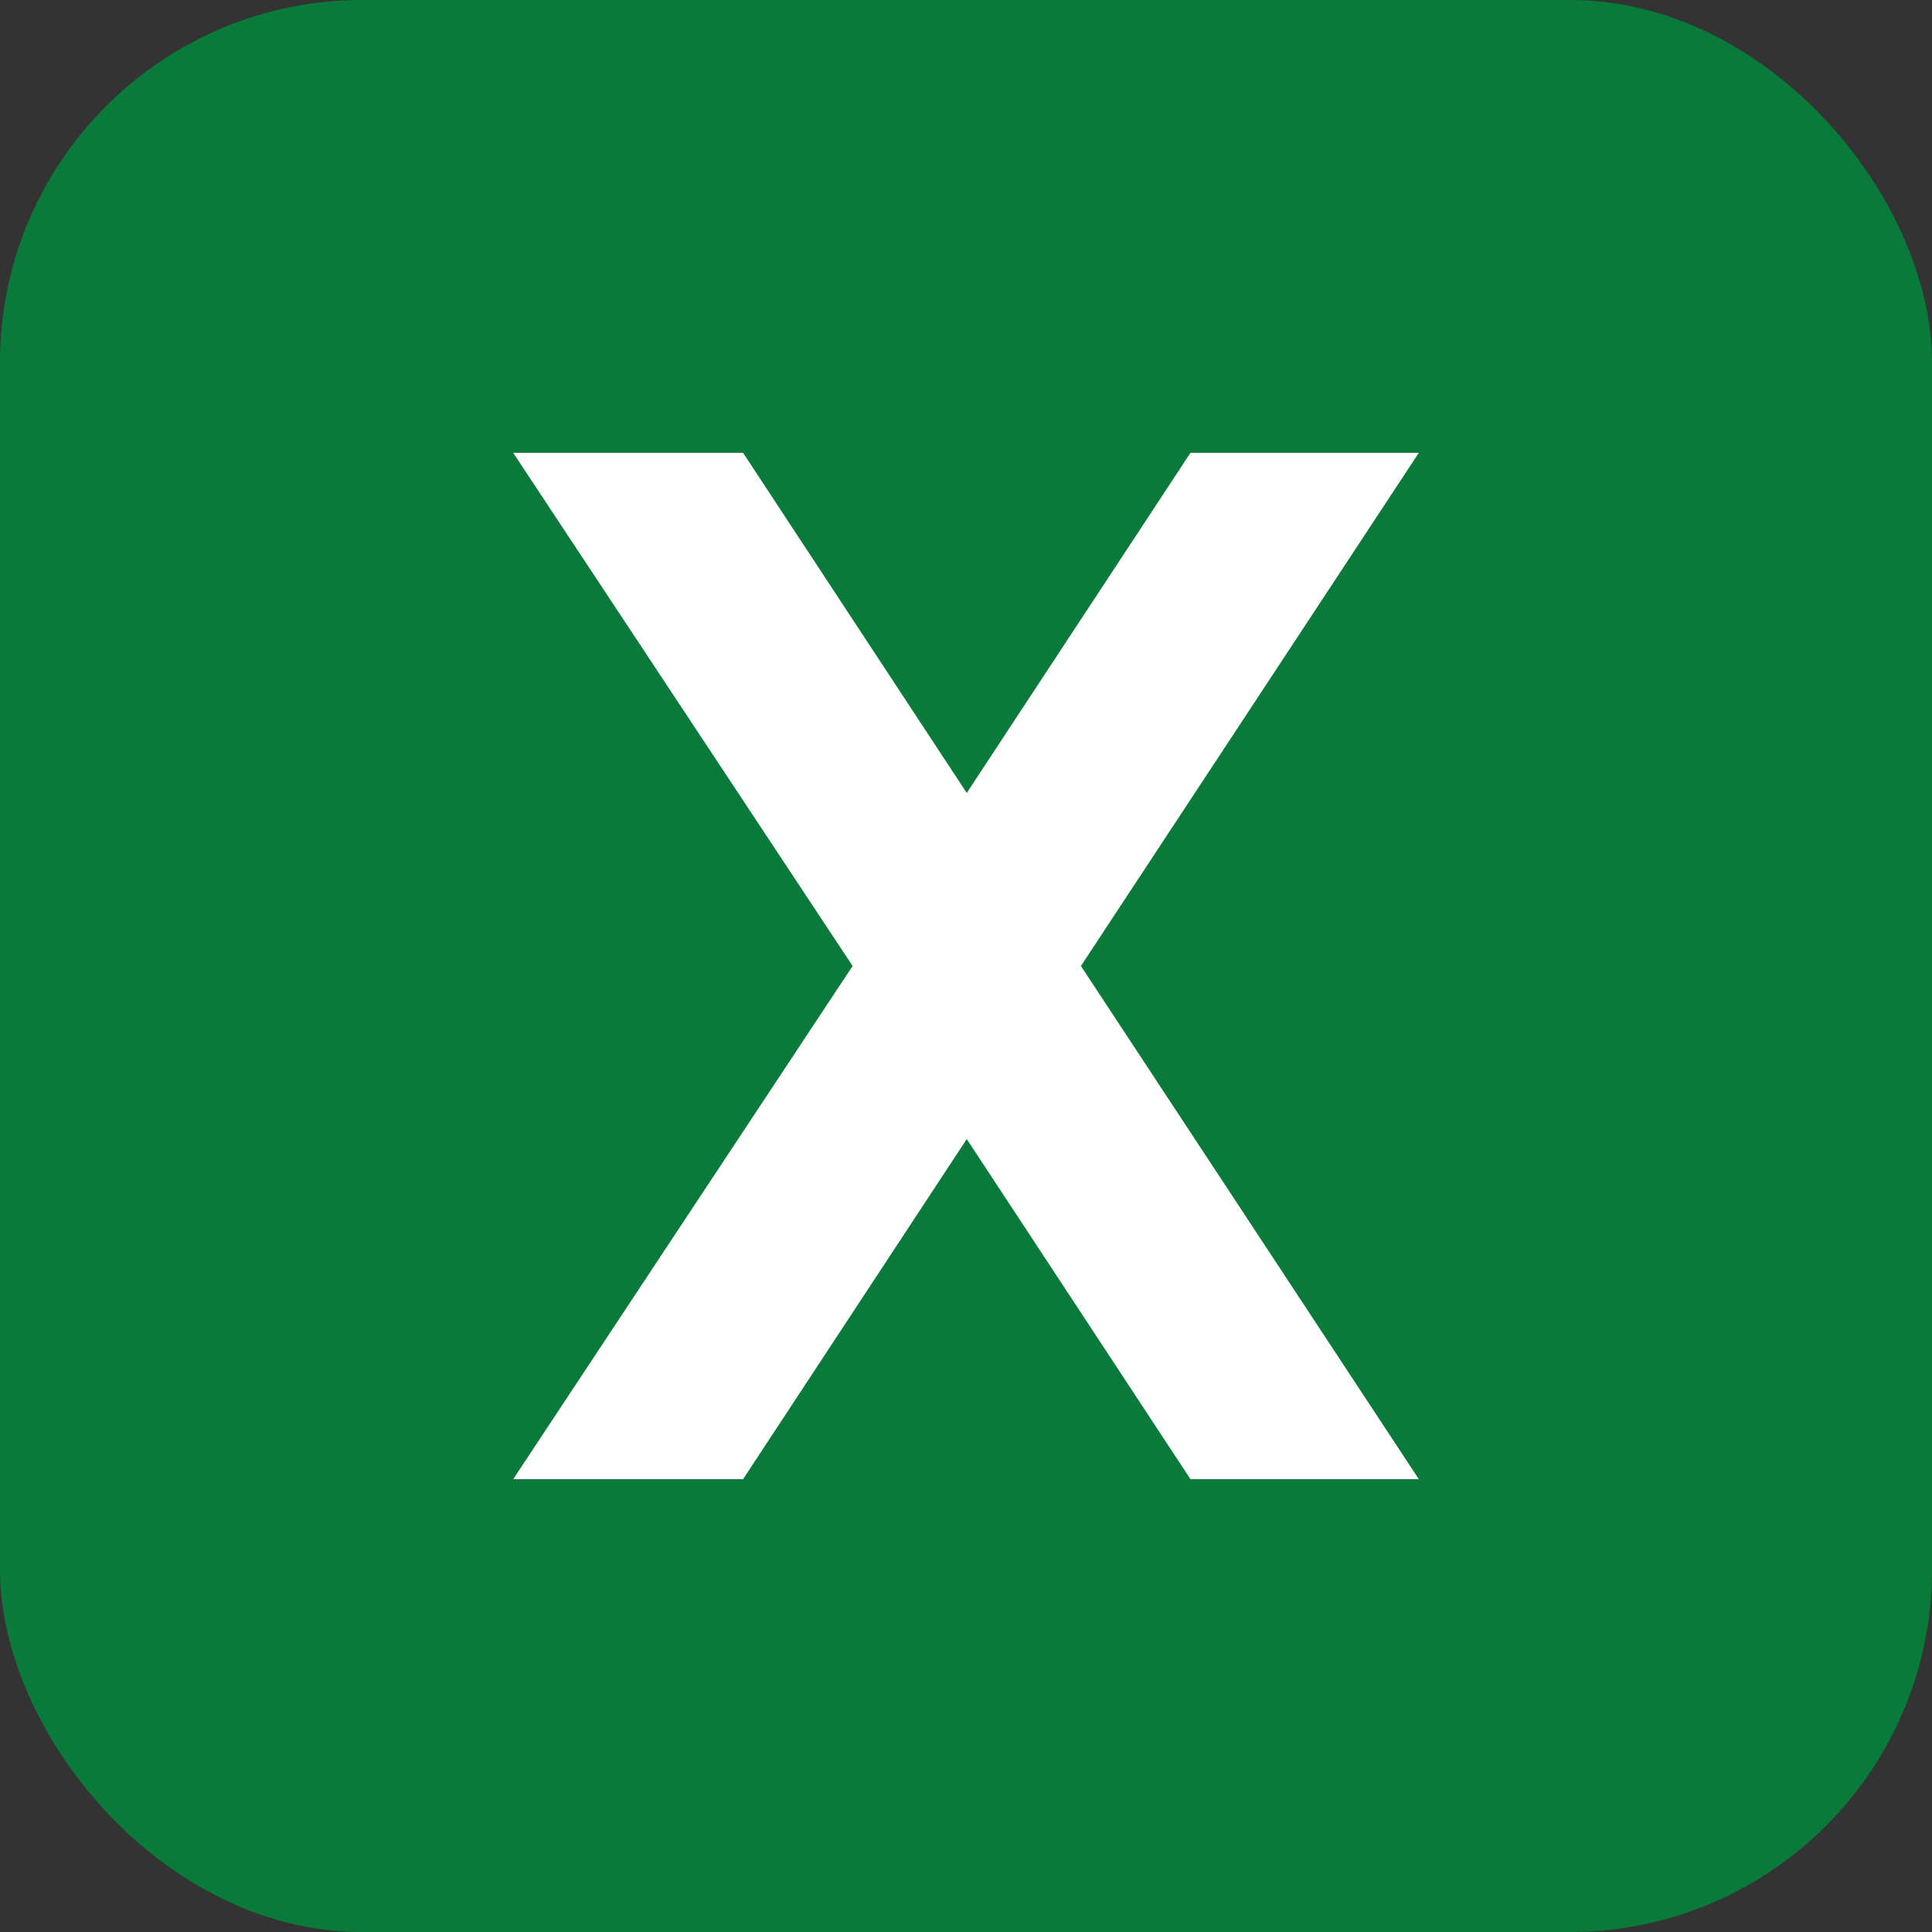 <svg xmlns="http://www.w3.org/2000/svg" width="64" height="64" viewBox="0 0 64 64">
    <rect x="0" y="0" width="64" height="64" fill="#333333" stroke="none"/>
    <g transform="translate(-174 -60)">
        <rect width="64" height="64" rx="12" transform="translate(174 60)" style="fill:#0a7a3b"/>
        <path data-name="패스 64455" d="m22.436 0-7.411 11.268L7.615 0H0l11.244 17L0 34h7.615l7.41-11.267L22.436 34H30L18.807 17 30 0z" transform="translate(191 75)" style="fill:#fff"/>
    </g>
</svg>
